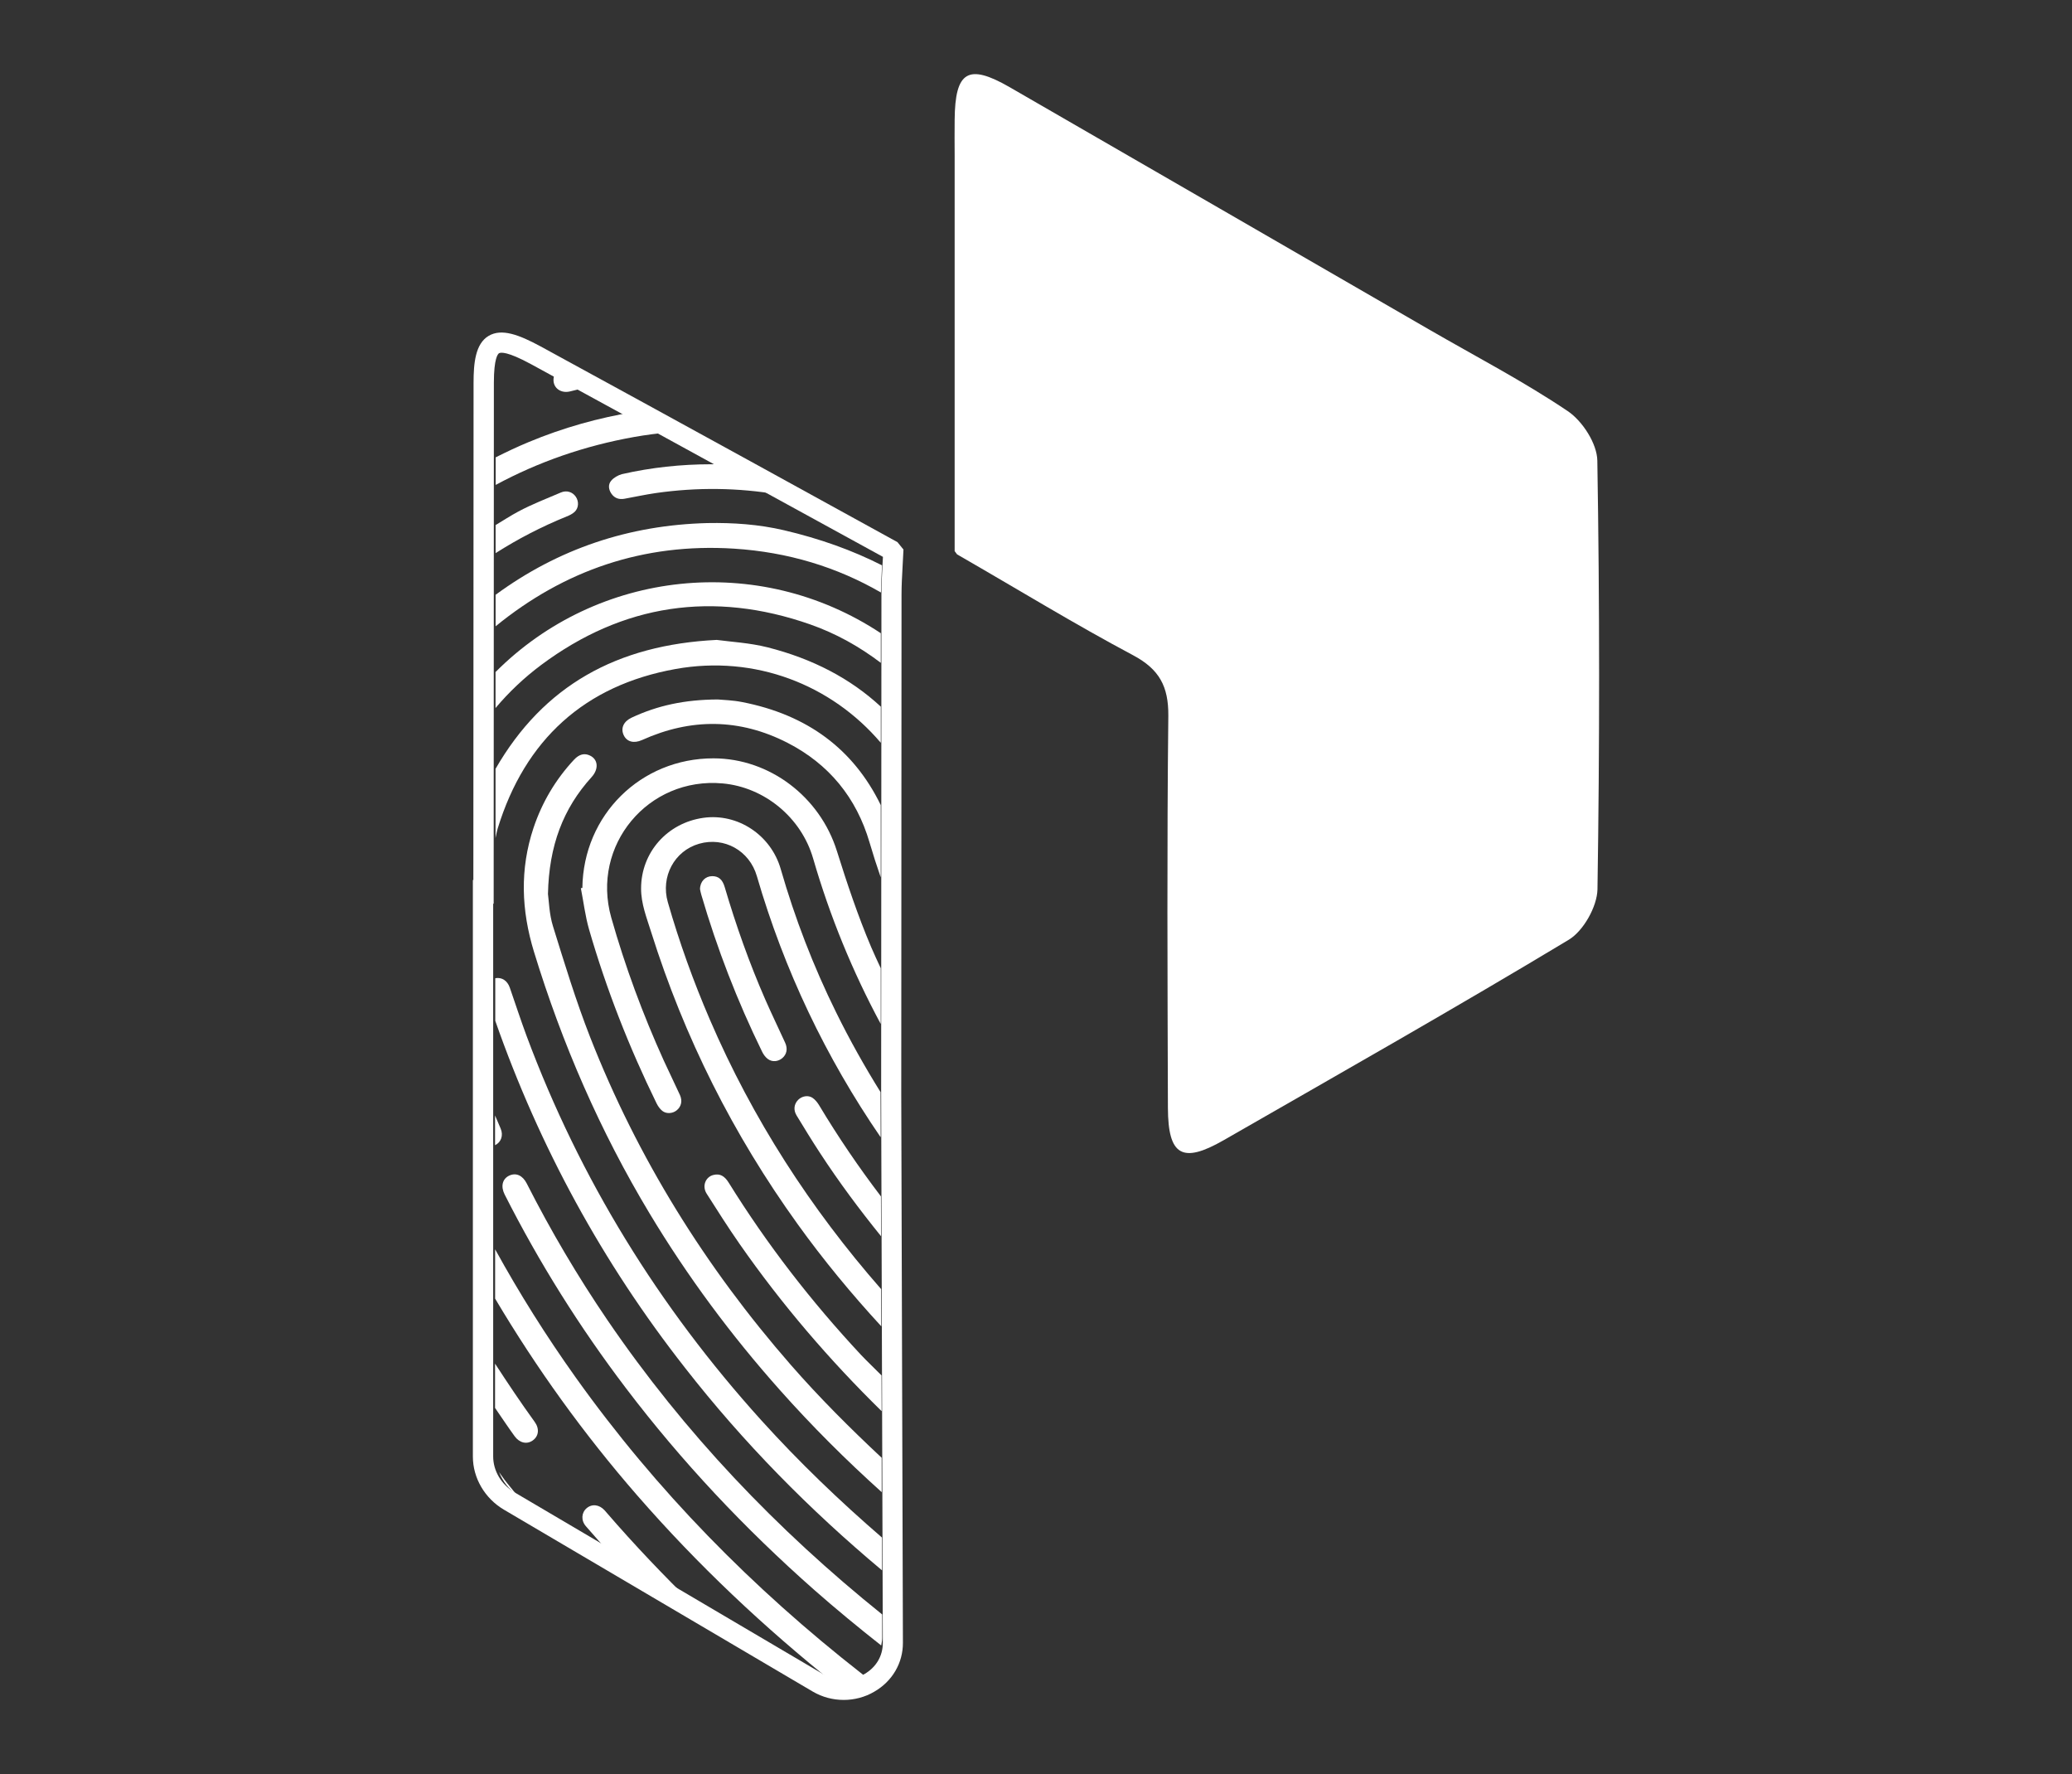 <?xml version="1.0" encoding="utf-8"?>
<!-- Generator: Adobe Illustrator 27.9.0, SVG Export Plug-In . SVG Version: 6.00 Build 0)  -->
<svg version="1.1" id="Layer_1" xmlns="http://www.w3.org/2000/svg" xmlns:xlink="http://www.w3.org/1999/xlink" x="0px" y="0px"
	 viewBox="0 0 299.93 256.75" style="enable-background:new 0 0 299.93 256.75;" xml:space="preserve">
<rect x="0" y="0" width="299.93" height="256.75" fill="#333333" stroke="none"/>
<style type="text/css">
	.st0{fill:#FFFFFF;}
</style>
<g>
	<g>
		<path class="st0" d="M231.24,128.72c-0.06,2.49-2.02,5.98-4.13,7.27c-16.51,9.94-33.28,19.44-49.99,29.03
			c-5.98,3.43-8.03,2.23-8.06-4.66c-0.06-18.94-0.15-37.85,0.06-56.79c0.03-4.22-1.29-6.71-5.1-8.74
			c-8.39-4.46-16.51-9.44-25.48-14.6l-0.35-0.47V22.58c0-1.76-0.03-3.52,0-5.25c0.06-7.01,1.94-8.18,7.95-4.72
			c20.23,11.67,40.46,23.37,60.66,35.04c6.74,3.9,13.69,7.51,20.14,11.85c2.14,1.44,4.25,4.72,4.28,7.18
			C231.56,87.35,231.56,108.05,231.24,128.72z"/>
		<g>
			<g>
				<path class="st0" d="M122.13,246.02c-1.55,0-3.1-0.4-4.48-1.21l-44.7-26.32c-2.78-1.64-4.5-4.59-4.5-7.69v-83.45l0.07,0.01
					l0.03-71.96c0-2.85,0.26-5.65,2.18-6.79c1.87-1.11,4.36-0.19,7.54,1.53c10.27,5.6,20.51,11.21,31,16.97l20.64,11.35l0.87,1.07
					l-0.13,2.5c-0.08,1.46-0.15,2.73-0.15,3.98l-0.04,72.37l0.24,79.37c0.01,2.93-1.53,5.57-4.15,7.08
					C125.21,245.62,123.67,246.02,122.13,246.02z M71.39,130.78v80.01c0,2.07,1.17,4.05,3.06,5.17l44.69,26.32
					c1.84,1.07,4.13,1.08,5.97,0.01c1.72-0.99,2.69-2.64,2.68-4.53l-0.24-79.38L127.59,86c0-1.3,0.07-2.62,0.15-4.14l0.07-1.27
					l-19.93-10.92c-10.49-5.75-20.73-11.37-31-16.96c-3.46-1.88-4.39-1.72-4.64-1.59c-0.17,0.11-0.75,0.72-0.75,4.27l-0.03,75.4
					L71.39,130.78z"/>
			</g>
			<g>
				<g>
					<path class="st0" d="M121.04,146.53c-3.3-6.68-5.97-13.61-8.03-20.77c-1.42-4.92-6.22-8.1-11.2-7.4
						c-5.23,0.74-9,5.01-9.01,10.2c-0.01,2.24,0.82,4.29,1.47,6.37c4.79,15.22,11.87,29.29,21.19,42.23
						c3.74,5.2,7.8,10.11,12.11,14.79l-0.02-5.38c-10.24-11.69-18.61-24.64-24.81-39.04c-2.38-5.53-4.41-11.18-6.07-16.96
						c-1.06-3.7,0.95-7.43,4.53-8.46c3.63-1.04,7.29,0.99,8.36,4.69c3.96,13.61,9.96,26.19,17.92,37.79l-0.02-6.29
						c0-0.08,0-0.17,0-0.25C125.15,154.34,123,150.51,121.04,146.53z"/>
				</g>
				<g>
					<path class="st0" d="M124.75,242.23c-15.8-12.35-29.74-26.51-41.4-42.86c-4.28-6-8.17-12.19-11.68-18.57v7.14
						c6,10.11,12.85,19.61,20.57,28.48c8.76,10.06,18.4,19.14,28.76,27.4c1.47-0.01,2.85-0.54,4-1.4
						C124.92,242.36,124.83,242.3,124.75,242.23z"/>
				</g>
				<g>
					<path class="st0" d="M121.14,123.15c-2.46-7.84-9.73-13.39-17.86-13.4c-10.53-0.01-18.84,8.2-18.98,18.75
						c-0.07,0.01-0.15,0.03-0.22,0.04c0.39,1.98,0.63,4.01,1.18,5.94c2.51,8.68,5.8,17.07,9.77,25.18c0.2,0.41,0.49,0.83,0.84,1.11
						c0.58,0.47,1.51,0.39,2.07-0.07c0.67-0.53,0.87-1.36,0.49-2.21c-0.77-1.68-1.58-3.33-2.35-5.01c-3.04-6.71-5.59-13.6-7.6-20.69
						c-2.95-10.44,5.33-20.39,16.13-19.41c6.05,0.55,11.37,4.93,13.09,10.85c2.43,8.38,5.7,16.36,9.79,23.96c0-2.69,0-5.38,0-8.07
						c-0.47-1.02-0.95-2.02-1.39-3.06C124.18,132.53,122.61,127.84,121.14,123.15z"/>
				</g>
				<g>
					<path class="st0" d="M97.79,96.82c11.47-2.06,22.54,2.24,29.71,10.68c0-1.75,0-3.49,0-5.23c-4.38-4.06-9.85-6.93-16.41-8.59
						c-2.58-0.65-5.3-0.79-7.34-1.07c-14.45,0.71-25.08,6.62-32.02,18.66c0,3.34,0,6.68,0,10.02c0.1-0.47,0.18-0.95,0.32-1.41
						C76,107.04,84.64,99.18,97.79,96.82z"/>
				</g>
				<g>
					<path class="st0" d="M71.74,90.64c9.95-8.12,21.43-12.06,34.48-11.24c7.87,0.5,14.96,2.68,21.3,6.35
						c0.02-1.21,0.09-2.48,0.16-3.93c-4.29-2.18-9.02-3.87-14.19-5.08c-3.63-0.85-7.35-1.11-11.09-1.04
						c-11.33,0.29-21.57,3.71-30.66,10.38C71.74,87.6,71.74,89.12,71.74,90.64z"/>
				</g>
				<g>
					<path class="st0" d="M71.66,197.35v6.41c0.94,1.37,1.86,2.75,2.83,4.09c0.71,0.98,1.77,1.22,2.61,0.63
						c0.89-0.62,1.02-1.71,0.29-2.71C75.4,203.02,73.51,200.2,71.66,197.35z"/>
				</g>
				<g>
					<path class="st0" d="M81.18,71.28c-2.06,0.88-4.16,1.69-6.13,2.74c-1.16,0.62-2.21,1.31-3.31,1.97c0,1.35,0,2.71,0,4.06
						c3.19-2.03,6.62-3.82,10.3-5.31c0.41-0.16,0.83-0.37,1.15-0.67c0.59-0.56,0.62-1.51,0.16-2.18
						C82.89,71.21,82.04,70.91,81.18,71.28z"/>
				</g>
				<g>
					<path class="st0" d="M114.47,197.53c-12.37-14.17-22.18-29.92-29.05-47.44c-2.05-5.24-3.7-10.65-5.37-16.03
						c-0.55-1.76-0.59-3.68-0.73-4.68c0.15-6.99,2.19-12.37,6.32-16.92c1.05-1.16,0.95-2.54-0.23-3.11
						c-0.8-0.39-1.57-0.21-2.33,0.61c-2.66,2.86-4.61,6.15-5.85,9.85c-2,5.99-1.77,11.94,0.07,17.95
						c4.07,13.3,9.57,25.95,16.74,37.87c5.48,9.11,11.79,17.61,18.85,25.54c4.65,5.23,9.58,10.14,14.74,14.78l-0.01-4.98
						C123.06,206.71,118.62,202.28,114.47,197.53z"/>
				</g>
				<g>
					<path class="st0" d="M91.8,63.24c1.73-0.31,3.46-0.52,5.18-0.69c-1.71-0.98-3.42-1.97-5.12-2.94
						c-5.2,0.85-10.33,2.28-15.34,4.37c-1.64,0.68-3.22,1.43-4.77,2.21c0,1.33,0,2.66,0,3.99C77.93,66.85,84.61,64.52,91.8,63.24z"
						/>
				</g>
				<g>
					<path class="st0" d="M80.12,54.98c-0.01,1.21,1.1,1.98,2.38,1.67c0.98-0.23,1.96-0.48,2.94-0.73c-1.45-0.83-2.91-1.67-4.36-2.5
						C80.44,53.76,80.12,54.27,80.12,54.98z"/>
				</g>
				<g>
					<path class="st0" d="M72.48,163.35c-0.27-0.64-0.54-1.28-0.82-1.92v4.31C72.53,165.32,72.89,164.34,72.48,163.35z"/>
				</g>
				<g>
					<path class="st0" d="M78.33,96.24c11.86-8.84,24.94-10.77,38.93-5.88c3.74,1.31,7.13,3.21,10.24,5.57c0-1.43,0-2.86,0-4.29
						c-17.73-11.74-41.03-9.16-55.77,5.62c0,1.74,0,3.47,0,5.21C73.66,100.17,75.87,98.08,78.33,96.24z"/>
				</g>
				<g>
					<path class="st0" d="M88.48,69.56c-0.48,0.55-0.4,1.29,0.04,1.91c0.46,0.65,1.12,0.85,1.88,0.71c1.5-0.27,3-0.6,4.51-0.82
						c6-0.86,11.91-0.78,17.73,0.2c-2.53-1.45-5.04-2.9-7.53-4.34c-0.1-0.01-0.21-0.02-0.32-0.02c-0.6-0.03-1.21-0.01-1.82-0.01
						c-4.37,0-8.69,0.46-12.94,1.43C89.47,68.77,88.85,69.12,88.48,69.56z"/>
				</g>
				<g>
					<path class="st0" d="M127.68,227.27l-0.01-4.75c-6.14-5.3-12-10.92-17.47-16.97c-14.82-16.4-26.24-34.88-33.97-55.61
						c-0.86-2.32-1.63-4.68-2.44-7.02c-0.35-0.99-1.13-1.5-2.04-1.36c-0.02,0-0.04,0.02-0.06,0.02v6.15
						c6.39,18.24,15.52,35,27.48,50.24C107.63,208.81,117.2,218.51,127.68,227.27z"/>
				</g>
				<g>
					<path class="st0" d="M72.83,50.95c0.51-0.2,1.02-0.39,1.53-0.57C73.71,50.34,73.22,50.54,72.83,50.95z"/>
				</g>
				<g>
					<path class="st0" d="M72.24,213.05c0.53,1.32,1.4,2.47,2.58,3.32c-0.58-0.74-1.2-1.44-1.77-2.19
						C72.77,213.81,72.52,213.42,72.24,213.05z"/>
				</g>
				<g>
					<path class="st0" d="M127.7,233.65c-15.26-12.26-28.66-26.31-39.75-42.57c-4.33-6.35-8.22-12.95-11.7-19.8
						c-0.6-1.18-1.56-1.61-2.56-1.13c-0.97,0.47-1.23,1.55-0.64,2.72c4.99,9.86,10.84,19.18,17.52,27.98
						c8.11,10.69,17.26,20.4,27.32,29.27c3.15,2.77,6.38,5.43,9.67,8.02c0.05-0.35,0.14-0.69,0.14-1.07L127.7,233.65z"/>
				</g>
				<g>
					<path class="st0" d="M124.64,196.09c-7.18-7.69-13.6-15.98-19.15-24.92c-0.63-1.01-1.29-1.35-2.2-1.13
						c-1.16,0.27-1.7,1.61-1,2.71c1.56,2.45,3.11,4.9,4.77,7.28c6.12,8.78,13.02,16.81,20.56,24.2l-0.02-5.18
						C126.62,198.05,125.6,197.11,124.64,196.09z"/>
				</g>
				<g>
					<path class="st0" d="M107.4,101.6c-1.36-0.27-2.77-0.3-3.49-0.37c-4.81,0.02-8.74,0.88-12.48,2.63
						c-1.17,0.55-1.62,1.54-1.14,2.55c0.45,0.95,1.47,1.22,2.65,0.69c7.08-3.19,14.13-3.14,21.05,0.4c6,3.08,9.98,7.94,11.88,14.42
						c0.5,1.71,1.04,3.39,1.62,5.06c0-3.49,0-6.98,0-10.47C123.55,108.43,116.88,103.44,107.4,101.6z"/>
				</g>
				<g>
					<path class="st0" d="M87.78,218.88c-0.09-0.1-0.17-0.2-0.26-0.3c-0.77-0.84-1.82-0.97-2.6-0.31c-0.76,0.65-0.84,1.77-0.11,2.61
						c1.13,1.31,2.29,2.6,3.44,3.88l12.25,7.58C96.08,228.03,91.82,223.56,87.78,218.88z"/>
				</g>
				<g>
					<path class="st0" d="M117.64,158.9c-0.64-0.45-1.55-0.28-2.1,0.27c-0.6,0.6-0.72,1.46-0.24,2.25c1.11,1.82,2.22,3.65,3.39,5.43
						c2.74,4.2,5.72,8.2,8.85,12.07l-0.02-5.77c-3.22-4.23-6.21-8.62-8.96-13.21C118.32,159.55,118.01,159.16,117.64,158.9z"/>
				</g>
				<g>
					<path class="st0" d="M104.9,128.37c-0.32-1.09-0.89-1.57-1.8-1.57c-0.99,0-1.76,0.75-1.77,1.89c0.04,0.17,0.09,0.48,0.18,0.78
						c2.29,7.83,5.22,15.41,8.81,22.74c0.19,0.39,0.47,0.78,0.81,1.04c0.64,0.49,1.51,0.4,2.12-0.12c0.64-0.55,0.8-1.36,0.4-2.23
						c-0.94-2.06-1.93-4.1-2.84-6.17C108.47,139.39,106.54,133.93,104.9,128.37z"/>
				</g>
			</g>
		</g>
	</g>
</g>
</svg>
